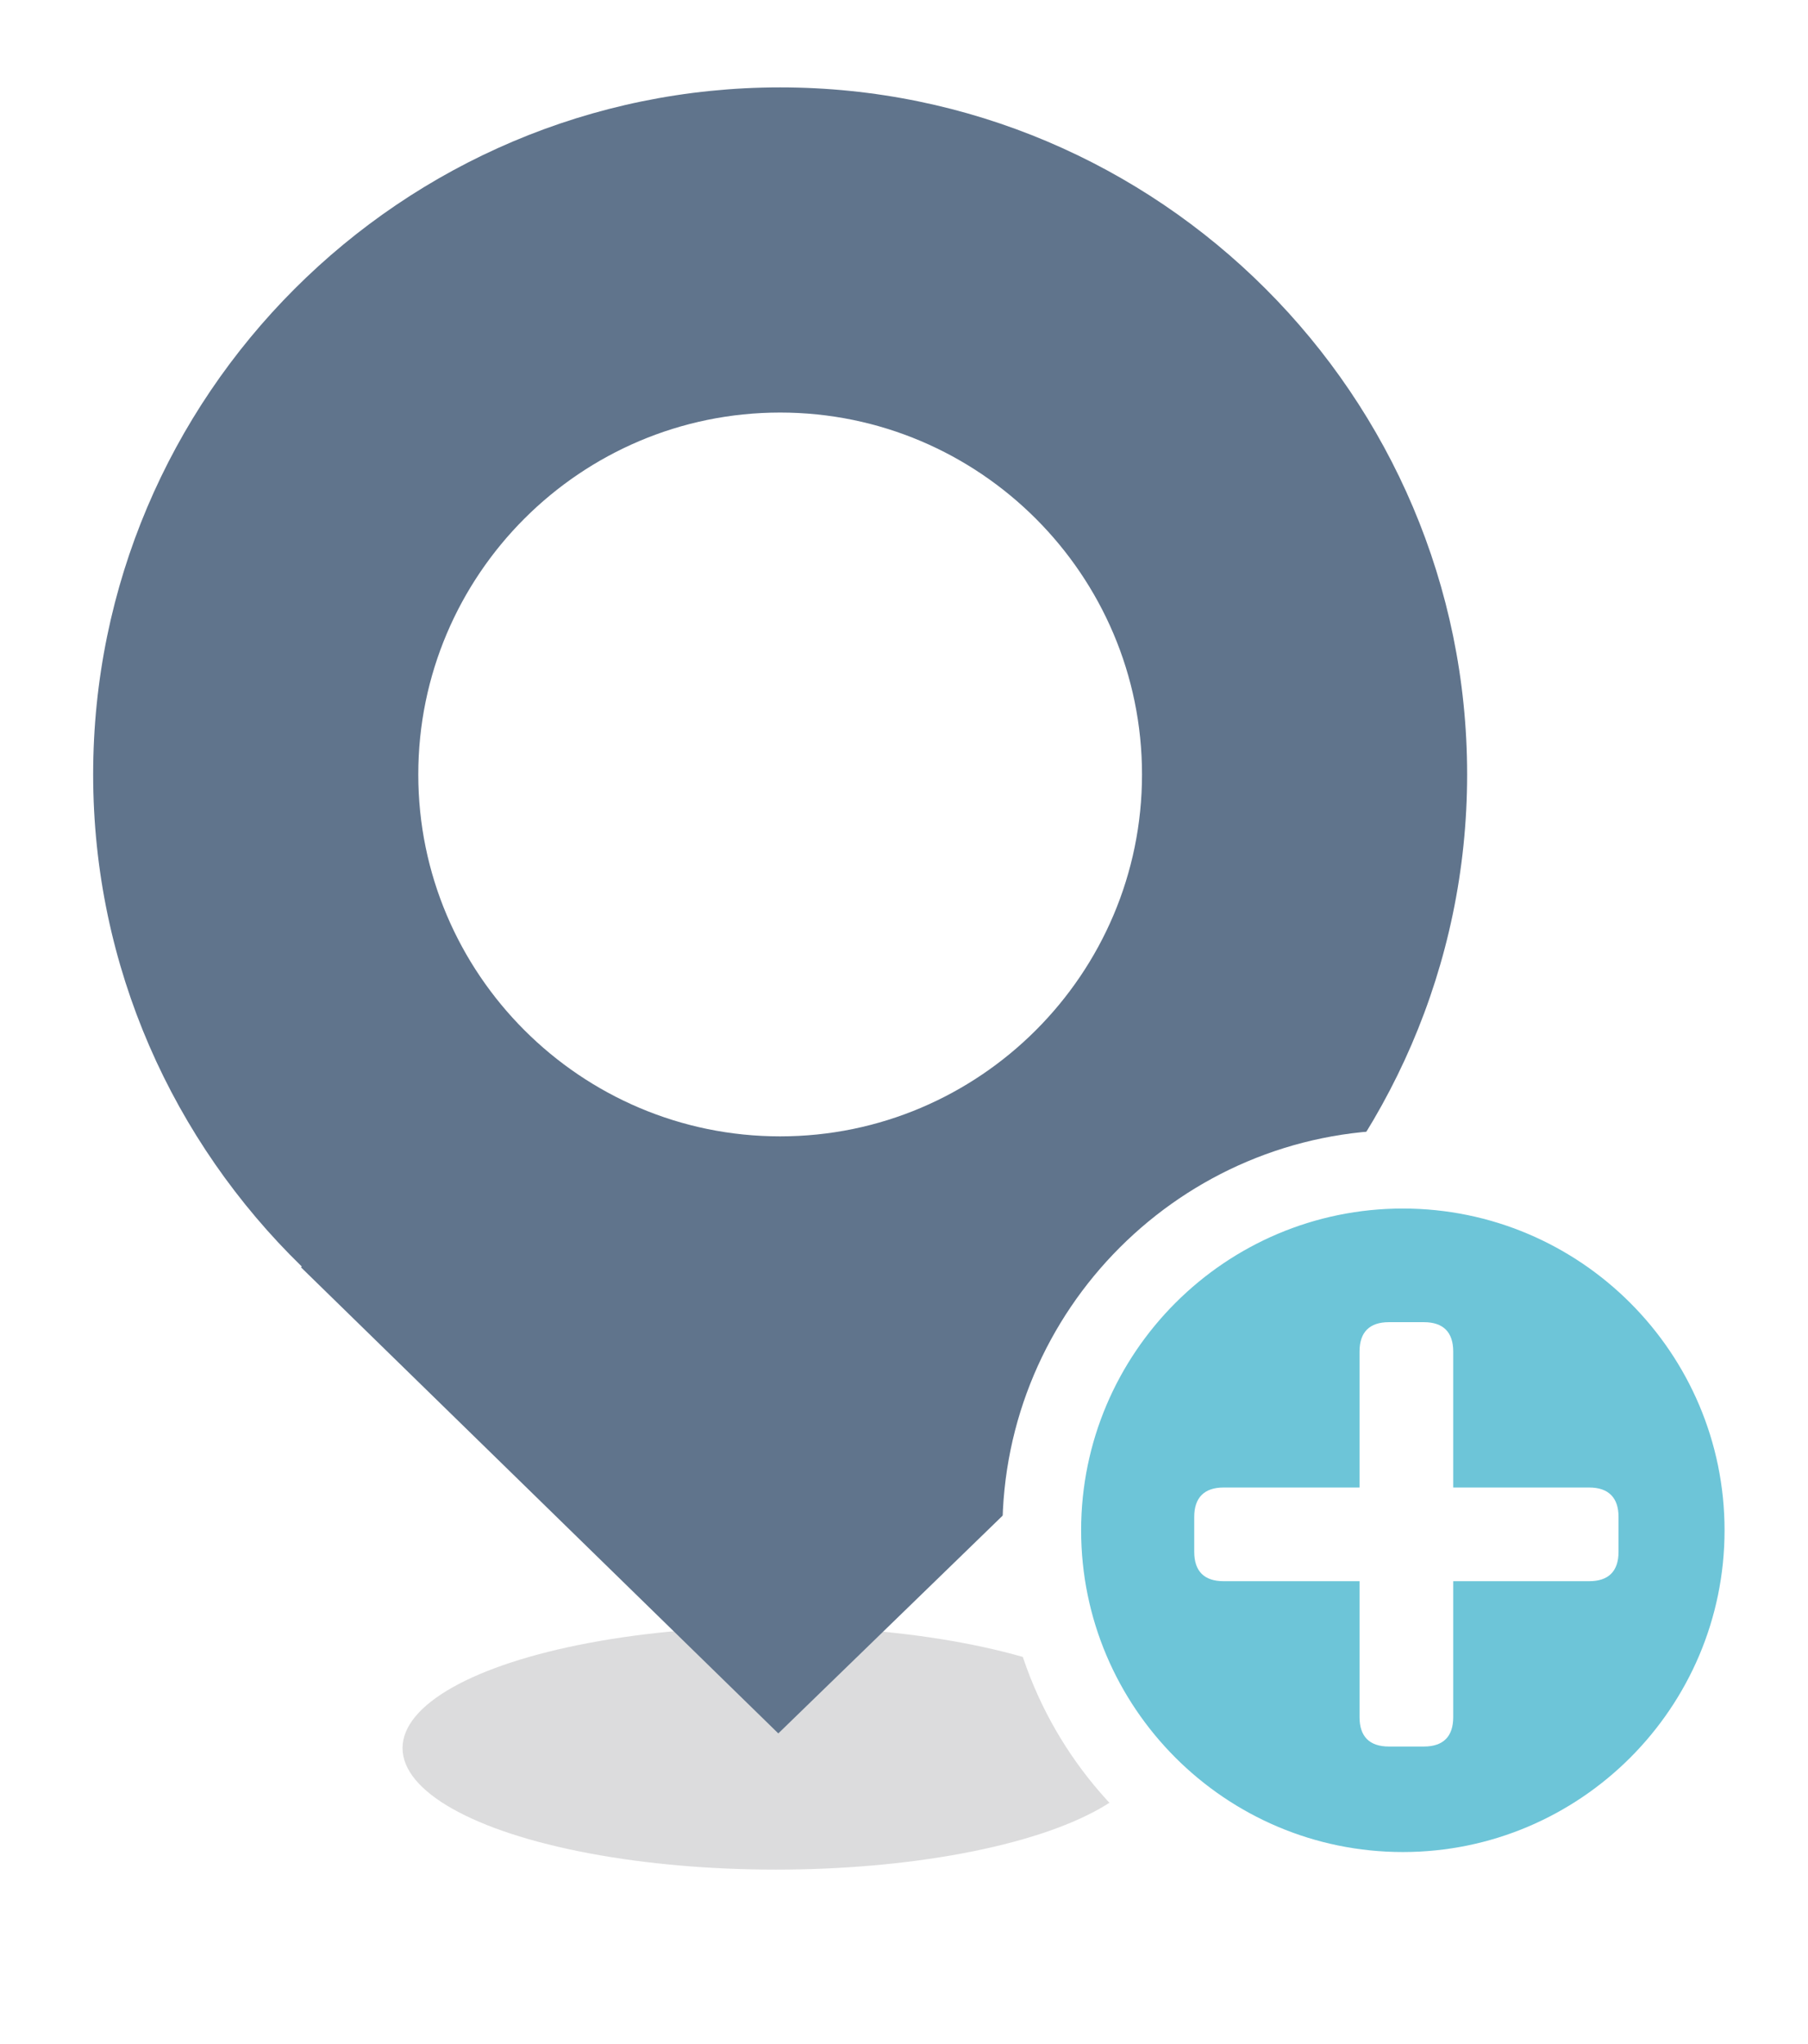 <?xml version="1.0" encoding="utf-8"?>
<!-- Generator: Adobe Illustrator 27.2.0, SVG Export Plug-In . SVG Version: 6.00 Build 0)  -->
<svg version="1.1" id="Ebene_1" xmlns="http://www.w3.org/2000/svg" xmlns:xlink="http://www.w3.org/1999/xlink" x="0px" y="0px"
	 viewBox="0 0 68.9 77.89" style="enable-background:new 0 0 68.9 77.89;" xml:space="preserve">
<style type="text/css">
	.st0{fill:#EDEDED;}
	.st1{opacity:0.1;fill:#546579;stroke:#60748C;stroke-width:1.025;stroke-miterlimit:10;}
	.st2{opacity:0.1;fill:#546579;stroke:#282F39;stroke-width:1.025;stroke-miterlimit:10;}
	.st3{opacity:0.1;fill:#546579;stroke:#546579;stroke-width:1.025;stroke-miterlimit:10;}
	.st4{fill:#60748C;stroke:#60748C;stroke-width:0.949;stroke-miterlimit:10;}
	.st5{fill:#282F39;}
	.st6{fill:#FFFFFF;}
	.st7{fill:#45AD4B;stroke:#45AD4B;stroke-width:0.898;stroke-miterlimit:10;}
	.st8{fill:#6DC5D8;stroke:#6DC5D8;stroke-width:0.949;stroke-miterlimit:10;}
	.st9{fill:#282F39;stroke:#FFFFFF;stroke-width:1.044;stroke-miterlimit:10;}
	.st10{fill:#45AD4B;stroke:#45AD4B;stroke-width:0.949;stroke-miterlimit:10;}
	.st11{fill:#A4C748;}
	.st12{fill:#45AD4B;stroke:#45AD4B;stroke-width:0.912;stroke-miterlimit:10;}
	.st13{fill:#C1252D;stroke:#C1252D;stroke-width:0.949;stroke-miterlimit:10;}
	.st14{fill:#C1252D;}
	.st15{fill:#C1252D;stroke:#C1252D;stroke-width:1.034;stroke-miterlimit:10;}
	.st16{fill:#C1252D;stroke:#C1252D;stroke-width:0.883;stroke-miterlimit:10;}
	.st17{fill:none;stroke:#282F39;stroke-width:2;stroke-linecap:round;stroke-linejoin:round;stroke-miterlimit:10;}
	.st18{fill:#45AD4B;}
	.st19{fill:#45AB4B;}
	.st20{fill:#60748C;}
	.st21{fill:#6DC5D8;}
	.st22{opacity:0.1;}
	.st23{fill:#5B7188;}
	.st24{fill:#97A2AF;}
	.st25{fill:#BABBBC;}
	.st26{fill:#5B7185;}
	.st27{fill:#A0C348;}
	.st28{fill:#45A84B;}
	.st29{fill:#BC252D;}
	.st30{fill:#6DC0D3;}
	.st31{fill:none;stroke:#C7D3D7;stroke-miterlimit:10;}
	.st32{opacity:0.1;fill:#757577;}
	.st33{fill:none;stroke:#FFFFFF;stroke-miterlimit:10;}
	.st34{opacity:0.6;}
	.st35{fill:#F1F3F4;}
	.st36{fill:none;stroke:#F1F3F4;stroke-miterlimit:10;}
	.st37{fill:#E8EAED;}
	.st38{fill:#F1F1F1;}
	.st39{fill:#646768;}
	.st40{opacity:0.25;fill:#757577;}
	.st41{fill:none;stroke:#6DC5D8;stroke-width:3;stroke-miterlimit:10;}
	.st42{fill:none;stroke:#C1252D;stroke-width:3;stroke-miterlimit:10;}
	.st43{fill:none;stroke:#45AD4B;stroke-width:3;stroke-miterlimit:10;}
	.st44{fill:#E7E7E7;}
	.st45{clip-path:url(#SVGID_00000110438904290270859320000008852262737635747217_);}
	.st46{clip-path:url(#SVGID_00000110438904290270859320000008852262737635747217_);fill:#F1F1F1;}
	.st47{clip-path:url(#SVGID_00000163763325896495715470000007418833193614368447_);}
	.st48{fill:#FEF9E8;}
	.st49{fill:#CEEAD6;}
	.st50{fill:#FCE8E6;}
	.st51{fill:none;stroke:#9CC0F9;stroke-width:3;stroke-miterlimit:10;}
	.st52{fill:none;stroke:#9CC0F9;stroke-miterlimit:10;}
	.st53{opacity:0.5;fill:#757577;}
	.st54{clip-path:url(#SVGID_00000110438904290270859320000008852262737635747217_);fill:#FFFFFF;}
	.st55{fill:none;stroke:#C1252D;stroke-width:9;stroke-miterlimit:10;}
	.st56{fill:none;stroke:#E7E7E7;stroke-width:9;stroke-miterlimit:10;}
	.st57{fill:none;stroke:#FFFFFF;stroke-width:3;stroke-miterlimit:10;}
	.st58{fill:none;stroke:#45AD4B;stroke-width:9;stroke-miterlimit:10;}
	.st59{fill:none;stroke:#6DC5D8;stroke-width:1.5;stroke-miterlimit:10;}
	.st60{opacity:0.25;clip-path:url(#SVGID_00000110438904290270859320000008852262737635747217_);fill:#757577;}
	.st61{fill:#292929;}
	.st62{fill-rule:evenodd;clip-rule:evenodd;}
	.st63{fill:#FF7578;}
	.st64{fill:#FFC9CA;}
	.st65{fill:#173042;}
	.st66{fill:#946B6B;}
	.st67{fill:none;}
	.st68{fill:#FFFFFF;stroke:#FFFFFF;stroke-width:7;stroke-miterlimit:10;}
	.st69{fill:#444444;}
	.st70{fill:#F73103;}
	.st71{fill:#FFBB39;}
	.st72{fill:#398229;}
	.st73{fill:#DE0505;}
	.st74{fill:#FF804E;}
	.st75{fill:#7ED668;}
	.st76{fill:#BF252D;}
	.st77{fill:#D4894D;}
	.st78{fill:#AD5512;}
	.st79{fill:#FF00FF;}
	.st80{fill:#FF3D75;}
	.st81{fill:#F28E1E;}
	.st82{fill:#2B6E53;}
	.st83{fill:#399150;}
	.st84{fill:#6A4A1D;}
	.st85{clip-path:url(#SVGID_00000021090662229828560990000000892362036627776190_);}
	.st86{clip-path:url(#SVGID_00000140016901037666162080000014830958297635766160_);}
	.st87{fill:#333333;}
	.st88{fill:url(#SVGID_00000130613738819814179840000003925607051791005575_);}
	.st89{fill:url(#SVGID_00000116210465088476095400000006843827770444205704_);}
	.st90{opacity:0.08;}
	.st91{fill:url(#SVGID_00000058589065526132594450000006742674891319255448_);}
	.st92{fill:#FCEED7;}
	.st93{fill:#FBD18B;}
	.st94{fill:#DEE1E5;}
	.st95{fill:#ED8D80;}
	.st96{fill:#E97361;}
	.st97{fill:#AE5649;}
	.st98{fill:#CACED5;}
	.st99{fill:#A8B0BB;}
	.st100{fill:#CACFD7;}
	.st101{fill:#EABF9A;}
	.st102{fill:#E4E7EB;}
	.st103{fill:#69D4F2;}
	.st104{fill:#B2DB7F;}
	.st105{fill:#9ED268;}
	.st106{fill:#F8F8F8;}
	.st107{fill:#F0F0F0;}
	.st108{fill:#738DBD;}
	.st109{fill:#E46D67;}
	.st110{fill:#24C1F0;}
	.st111{fill:#36B183;}
	.st112{fill:#FFB866;}
	.st113{fill:#FFD873;}
	.st114{fill-rule:evenodd;clip-rule:evenodd;fill:#485156;}
	.st115{fill:#58595B;}
	.st116{fill:#BF252D;stroke:#BF252D;stroke-width:2;stroke-miterlimit:10;}
	.st117{fill:#FFFFFF;stroke:#BF252D;stroke-width:4;stroke-linecap:round;stroke-linejoin:round;stroke-miterlimit:10;}
	.st118{fill-rule:evenodd;clip-rule:evenodd;fill:#BF252D;}
	.st119{fill:none;stroke:#FFFFFF;stroke-miterlimit:10;stroke-dasharray:1.011,1.011;}
	.st120{fill:none;stroke:#45AD4B;stroke-width:4;stroke-miterlimit:10;}
	.st121{fill:none;stroke:#C1252D;stroke-width:4;stroke-miterlimit:10;}
	.st122{opacity:0.2;fill:#45AD4B;}
	.st123{opacity:0.6;fill:#45AD4B;}
	.st124{fill:#44A049;}
	.st125{fill:#1A1A1A;}
	.st126{fill:#A3C648;}
	.st127{fill:#6DC3D6;}
	.st128{clip-path:url(#SVGID_00000183951444807498108050000011875254268023492281_);}
	.st129{opacity:0.5;fill:#45AD4B;}
	.st130{opacity:0.2;fill:#E7E7E7;}
	.st131{opacity:0.5;fill:#E7E7E7;}
	.st132{opacity:0.5;fill:#FFFFFF;}
	.st133{opacity:0.2;fill:#6DC5D8;}
	.st134{fill:none;stroke:#FFFFFF;stroke-width:2.5;stroke-miterlimit:10;}
	.st135{fill:none;stroke:#BF252D;stroke-width:5;stroke-miterlimit:10;}
	.st136{fill:#BF252D;stroke:#FFFFFF;stroke-width:3;stroke-miterlimit:10;}
	.st137{fill:#FFFFFF;stroke:#FFFFFF;stroke-width:5.5;stroke-miterlimit:10;}
	.st138{fill:none;stroke:#BF252D;stroke-width:3;stroke-miterlimit:10;}
	.st139{fill:#BF252D;stroke:#FFFFFF;stroke-width:4.5;stroke-miterlimit:10;}
	.st140{fill:#BF252D;stroke:#FFFFFF;stroke-miterlimit:10;}
	.st141{fill:#F7E921;}
	.st142{fill:#6E81B5;}
	.st143{fill:#466087;}
	.st144{fill:#FFAEA8;}
	.st145{fill:#FFE152;}
	.st146{fill:#96C869;}
	.st147{fill:#ADB3BD;}
	.st148{fill:#CACED8;}
	.st149{fill:#40CAEF;}
	.st150{fill:#276F80;}
	.st151{fill:#878F9E;}
	.st152{fill:#EEF0F3;}
	.st153{fill:#1E505B;}
	.st154{fill:#9C80EA;}
	.st155{fill:#FAC955;}
	.st156{clip-path:url(#SVGID_00000003078033260818405260000005533767074329812099_);}
	.st157{fill:#E5EAEB;}
	.st158{fill:#ADB4B9;}
	.st159{fill:#495D72;}
	.st160{fill:#28384C;}
	.st161{fill:#E9B816;}
	.st162{fill:#DB352E;}
	.st163{fill:#366DB4;}
	.st164{fill:#753489;}
	.st165{fill:#57A9BF;}
	.st166{fill:#25AC86;}
	.st167{fill:#F56363;}
	.st168{fill:#BD5A45;}
	.st169{fill:#F0EABD;}
	.st170{fill:#EB8819;}
	.st171{fill:#C3411E;}
	.st172{fill:#205B75;}
	.st173{fill:#C8D9E8;}
	.st174{fill:#A9B9CA;}
	.st175{fill:#114559;}
	.st176{fill:#DFE8F2;}
	.st177{fill:#E3B933;}
	.st178{fill:#E96374;}
	.st179{fill:#80EAFF;}
	.st180{fill:#FFFFFF;stroke:#C1252D;stroke-width:7;stroke-miterlimit:10;}
	.st181{fill:#FFFFFF;stroke:#45AD4B;stroke-width:7;stroke-miterlimit:10;}
	.st182{fill:#B4BCBD;}
	.st183{fill:#CED7DA;}
	.st184{fill:none;stroke:#45AD4B;stroke-width:2;stroke-miterlimit:10;}
	.st185{fill:#6DC3D6;stroke:#FFFFFF;stroke-width:0.1;stroke-miterlimit:10;}
	.st186{fill:#C1252D;stroke:#FFFFFF;stroke-width:0.1;stroke-miterlimit:10;}
	.st187{fill:#A3C648;stroke:#FFFFFF;stroke-width:0.1;stroke-miterlimit:10;}
	.st188{fill:#45AB4B;stroke:#FFFFFF;stroke-width:0.1;stroke-miterlimit:10;}
	.st189{fill:none;stroke:#60748C;stroke-linecap:round;stroke-linejoin:round;stroke-miterlimit:10;stroke-dasharray:2,4;}
	.st190{fill:#F0F0F0;stroke:#C1252D;stroke-width:7;stroke-miterlimit:10;}
	.st191{fill:#F0F0F0;stroke:#45AD4B;stroke-width:7;stroke-miterlimit:10;}
	.st192{opacity:0.3;}
	.st193{opacity:0.3;fill:#5B7188;}
	.st194{fill:#EDEDED;stroke:#C1252D;stroke-width:6;stroke-miterlimit:10;}
	.st195{fill:#5B7188;stroke:#EDEDED;stroke-miterlimit:10;}
	.st196{fill:#EDEDED;stroke:#45AD4B;stroke-width:6;stroke-miterlimit:10;}
	.st197{fill:#FFFFFF;stroke:#C1252D;stroke-width:6;stroke-miterlimit:10;}
	.st198{fill:#FFFFFF;stroke:#45AD4B;stroke-width:6;stroke-miterlimit:10;}
	.st199{fill:none;stroke:#6DC5D8;stroke-linecap:round;stroke-linejoin:round;}
	.st200{fill:none;stroke:#6DC5D8;stroke-linecap:round;stroke-linejoin:round;stroke-dasharray:4.894,7.83;}
	.st201{fill:none;stroke:#6DC5D8;stroke-linecap:round;stroke-linejoin:round;stroke-dasharray:5.132,8.211;}
	.st202{fill:none;stroke:#6DC5D8;stroke-linecap:round;stroke-linejoin:round;stroke-miterlimit:10;stroke-dasharray:5,8;}
	.st203{fill:#45AC4B;}
	.st204{fill:#C0252D;}
	.st205{fill:#6DC4D7;}
	.st206{fill:#5B7189;}
	.st207{fill:none;stroke:#60748C;stroke-width:1.5;stroke-miterlimit:10;}
	.st208{opacity:0.4;}
	.st209{fill:none;stroke:#60748C;stroke-width:2;stroke-linecap:round;stroke-linejoin:round;stroke-miterlimit:10;}
	.st210{opacity:0.54;fill:#FFFFFF;}
	.st211{clip-path:url(#SVGID_00000072976308818335827080000007817087868408700583_);}
	.st212{opacity:0.5;fill:#5B7188;}
	.st213{opacity:0.1;fill:#60748C;}
	.st214{clip-path:url(#SVGID_00000069368811905931836870000015381417458893965192_);}
	.st215{display:none;}
	.st216{display:inline;fill:#FFFFFF;}
	.st217{display:inline;fill:#090C11;}
	.st218{display:inline;fill:#4A596E;}
	.st219{fill:#546579;}
	.st220{fill:#6F88A6;}
	.st221{opacity:0.1;fill:none;stroke:#FFFFFF;stroke-miterlimit:10;}
	.st222{display:none;fill:#6DC5D8;}
	.st223{opacity:0.45;fill:#60748C;}
	.st224{opacity:0.03;clip-path:url(#SVGID_00000054981169453852079030000005418844242281380482_);}
	.st225{clip-path:url(#SVGID_00000054981169453852079030000005418844242281380482_);}
	
		.st226{clip-path:url(#SVGID_00000054981169453852079030000005418844242281380482_);fill:#FFFFFF;stroke:#60748C;stroke-width:1.5;stroke-miterlimit:10;}
	.st227{opacity:0.4;clip-path:url(#SVGID_00000054981169453852079030000005418844242281380482_);}
	.st228{clip-path:url(#SVGID_00000020376402169871796500000001585596498903274673_);}
	.st229{opacity:0.05;clip-path:url(#SVGID_00000020376402169871796500000001585596498903274673_);}
	.st230{fill:#575756;}
	
		.st231{clip-path:url(#SVGID_00000020376402169871796500000001585596498903274673_);fill:#FFFFFF;stroke:#60748C;stroke-width:1.5;stroke-miterlimit:10;}
	.st232{opacity:0.4;clip-path:url(#SVGID_00000020376402169871796500000001585596498903274673_);}
	.st233{fill:#FFFFFF;stroke:#60748C;stroke-width:1.5;stroke-miterlimit:10;}
	.st234{fill:#A5C848;}
	.st235{opacity:0.2;}
	.st236{clip-path:url(#SVGID_00000067914387452382452770000017715319316139398531_);}
	.st237{clip-path:url(#SVGID_00000131331284428694676080000002083567981581487762_);}
	.st238{fill:none;stroke:#60748C;stroke-width:3;stroke-miterlimit:10;}
	.st239{fill:#EDEDED;stroke:#C0252D;stroke-width:3;stroke-miterlimit:10;}
	.st240{clip-path:url(#SVGID_00000150786765125171010500000006459992308982320281_);}
	.st241{opacity:0.1;fill:#546579;}
	.st242{opacity:0.05;}
	.st243{fill:#606060;}
	.st244{opacity:0.15;}
	.st245{opacity:0.5;}
	.st246{fill:#535353;}
	.st247{opacity:0.7;}
	.st248{filter:url(#Adobe_OpacityMaskFilter);}
	.st249{filter:url(#Adobe_OpacityMaskFilter_00000140015631470116794800000014516734455995308703_);}
	
		.st250{mask:url(#SVGID_00000034780925959240034990000010392013563936666533_);fill:url(#SVGID_00000163770029035052059770000005677212530032428425_);}
	.st251{filter:url(#Adobe_OpacityMaskFilter_00000139989930292746564730000017437607311712476310_);}
	.st252{filter:url(#Adobe_OpacityMaskFilter_00000041995322414460956240000007569053925105748360_);}
	
		.st253{mask:url(#SVGID_00000012430048143592691030000016312281926690592136_);fill:url(#SVGID_00000152251463432060413430000006066664984715720866_);}
	.st254{filter:url(#Adobe_OpacityMaskFilter_00000038394249737621419430000004600862191154815379_);}
	.st255{filter:url(#Adobe_OpacityMaskFilter_00000121990448781768432550000017783465838929114539_);}
	
		.st256{mask:url(#SVGID_00000148626071401717257140000000422801079865099144_);fill:url(#SVGID_00000162329625642502715440000007873628883232920748_);}
	.st257{filter:url(#Adobe_OpacityMaskFilter_00000078023197794050841060000002842548821838837151_);}
	.st258{filter:url(#Adobe_OpacityMaskFilter_00000039828544981310099960000003512270450503238819_);}
	
		.st259{mask:url(#SVGID_00000152255316331275041760000014136451144602837383_);fill:url(#SVGID_00000122717838559411937480000002642769081709273533_);}
	.st260{filter:url(#Adobe_OpacityMaskFilter_00000021815365430953490780000005402925605450798262_);}
	.st261{filter:url(#Adobe_OpacityMaskFilter_00000150823982291598141010000008796780814689430443_);}
	
		.st262{mask:url(#SVGID_00000020387591896042319390000006755647539057423022_);fill:url(#SVGID_00000032629302994296889260000005996622894345144506_);}
	.st263{filter:url(#Adobe_OpacityMaskFilter_00000009575293156167340530000003167580534872730008_);}
	.st264{filter:url(#Adobe_OpacityMaskFilter_00000140721310243932584900000008999614026321598347_);}
	
		.st265{mask:url(#SVGID_00000009555280748901852390000000452812611864831932_);fill:url(#SVGID_00000021825033364241678110000005925941536420721813_);}
	.st266{filter:url(#Adobe_OpacityMaskFilter_00000173155839714085348940000001682371553458723496_);}
	.st267{filter:url(#Adobe_OpacityMaskFilter_00000081613853829677156470000013466619368631261375_);}
	
		.st268{mask:url(#SVGID_00000004547942533858839030000015832657349264343424_);fill:url(#SVGID_00000017483339114453643170000012397441928223956360_);}
	.st269{opacity:0.8;}
	.st270{filter:url(#Adobe_OpacityMaskFilter_00000105392504928020264430000014900400064021151888_);}
	.st271{filter:url(#Adobe_OpacityMaskFilter_00000003787301424067451730000012726421728903331493_);}
	
		.st272{mask:url(#SVGID_00000166660418903695283350000001419387637383361162_);fill:url(#SVGID_00000029764203838364578590000008752979463348700812_);}
	.st273{fill:none;stroke:#1A1A1A;stroke-width:4;stroke-miterlimit:10;}
	.st274{fill:none;stroke:#60748C;stroke-width:4;stroke-miterlimit:10;}
	.st275{fill:#FFFFFF;stroke:#60748C;stroke-width:3;stroke-miterlimit:10;}
	.st276{fill:#FFFFFF;stroke:#6DC5D8;stroke-width:3;stroke-miterlimit:10;}
	.st277{fill:#6DC5D8;stroke:#FFFFFF;stroke-width:3;stroke-miterlimit:10;}
	.st278{opacity:0.25;}
	.st279{fill:#757577;}
	.st280{fill:#AEAEAE;}
	.st281{fill:#C1252D;stroke:#FFFFFF;stroke-width:3;stroke-miterlimit:10;}
	.st282{fill:#1A1A1A;stroke:#FFFFFF;stroke-width:3;stroke-miterlimit:10;}
</style>
<g>
	<g class="st278">
		<ellipse class="st279" cx="29.57" cy="66.61" rx="14.23" ry="4.63"/>
	</g>
	<g>
		<g>
			<path class="st20" d="M55.91,29.51c0-14.44-11.75-26.18-26.18-26.18c-14.44,0-26.18,11.75-26.18,26.18
				c0,7.35,3.06,13.99,7.95,18.75l-0.03,0.03l18.19,17.76l18.4-17.86l-0.01-0.01C52.89,43.42,55.91,36.81,55.91,29.51z M29.73,15.72
				c7.6,0,13.79,6.19,13.79,13.79c0,7.6-6.19,13.79-13.79,13.79c-7.6,0-13.79-6.19-13.79-13.79S22.12,15.72,29.73,15.72z"/>
		</g>
	</g>
</g>
<g>
	<circle class="st21" cx="53.46" cy="58.32" r="13.76"/>
	<path class="st6" d="M53.46,73.58c-8.42,0-15.26-6.85-15.26-15.26c0-8.42,6.85-15.26,15.26-15.26s15.26,6.85,15.26,15.26
		C68.72,66.73,61.88,73.58,53.46,73.58z M53.46,46.05c-6.76,0-12.26,5.5-12.26,12.26s5.5,12.26,12.26,12.26s12.26-5.5,12.26-12.26
		S60.22,46.05,53.46,46.05z"/>
</g>
<g>
	<path class="st6" d="M55.38,56.68h5.18c0.74,0,1.12,0.39,1.12,1.12v1.33c0,0.74-0.38,1.12-1.12,1.12h-5.18v5.18
		c0,0.74-0.38,1.12-1.12,1.12h-1.33c-0.74,0-1.12-0.38-1.12-1.12v-5.18h-5.18c-0.74,0-1.12-0.38-1.12-1.12V57.8
		c0-0.73,0.38-1.12,1.12-1.12h5.18V51.5c0-0.74,0.38-1.12,1.12-1.12h1.33c0.74,0,1.12,0.38,1.12,1.12V56.68z"/>
</g>
</svg>
